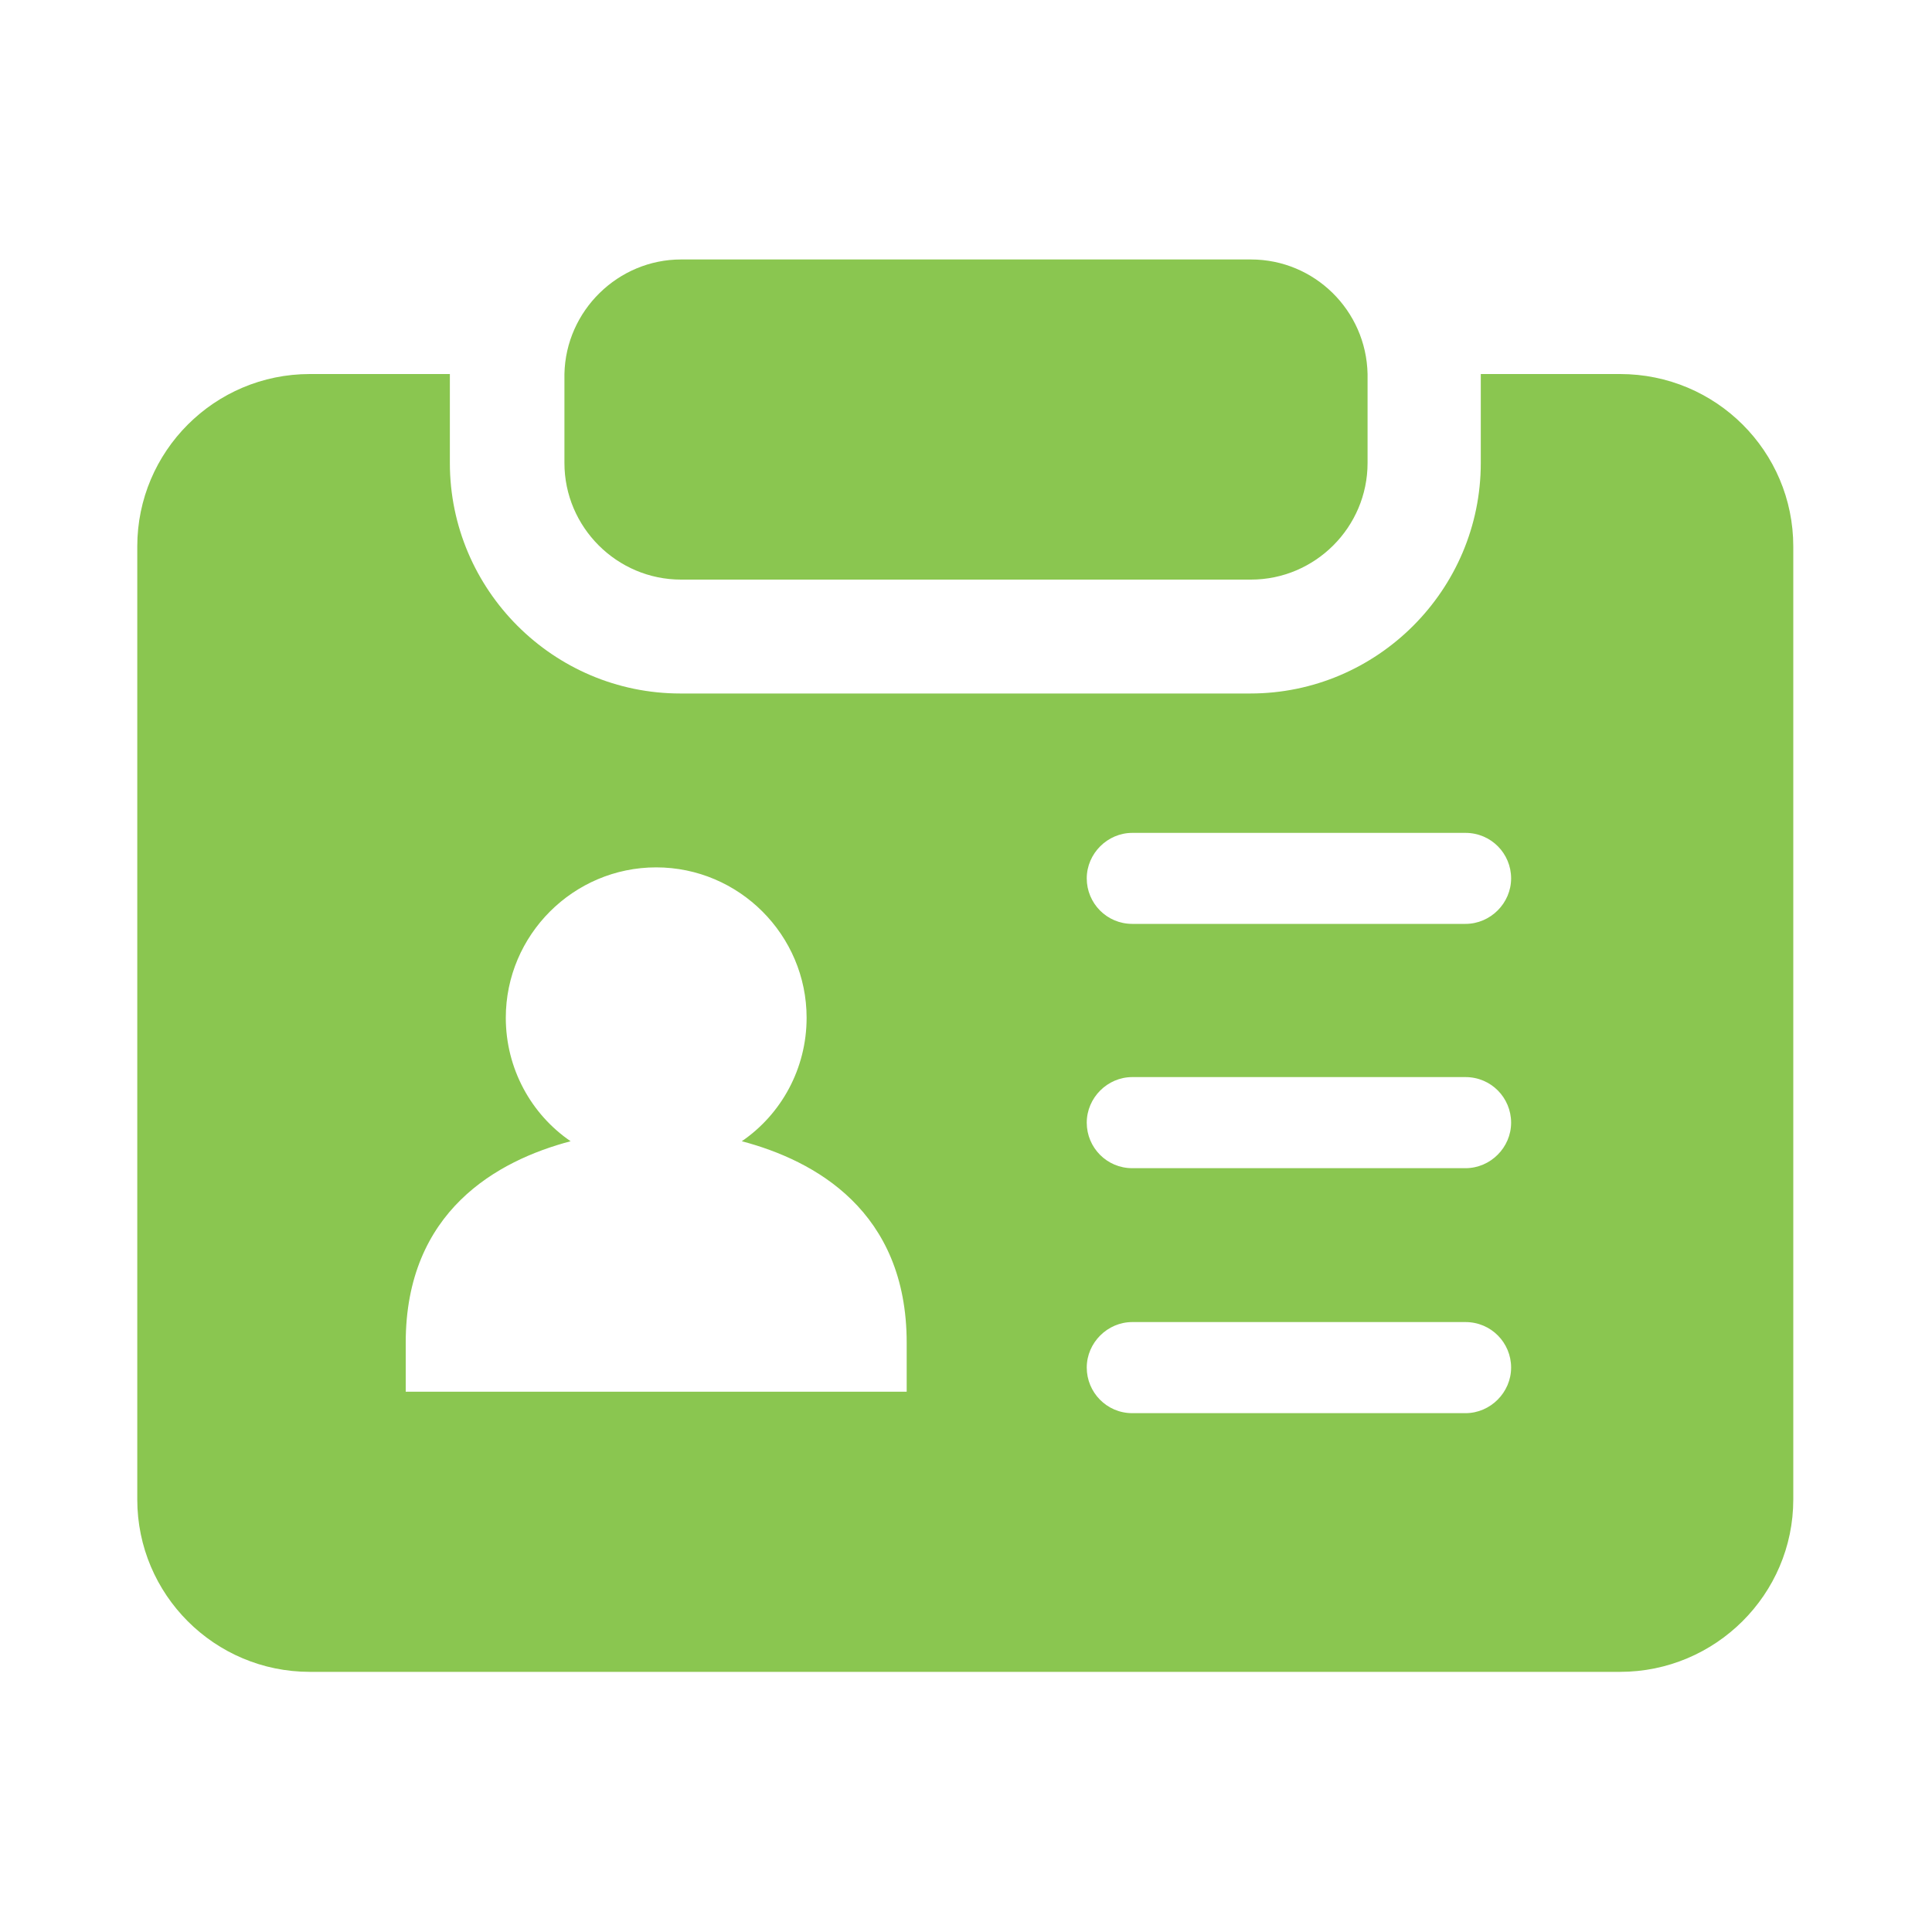 <svg width="20" height="20" viewBox="0 0 20 20" fill="none" xmlns="http://www.w3.org/2000/svg">
<path d="M7.05 6H12.95C13.614 6 14.157 5.457 14.157 4.793V3.871C14.143 3.214 13.607 2.686 12.95 2.686H7.05C6.4 2.686 5.857 3.214 5.843 3.871V3.928V4.793C5.843 5.457 6.386 6 7.05 6Z" fill="#8AC650"/>
<path d="M16.779 3.872H15.329C15.329 3.872 15.329 3.886 15.329 3.893V4.793C15.329 6.107 14.257 7.179 12.943 7.179H7.043C5.729 7.179 4.657 6.107 4.657 4.793V3.893C4.657 3.893 4.657 3.879 4.657 3.872H3.207C2.221 3.872 1.421 4.672 1.421 5.657V15.522C1.421 16.507 2.221 17.307 3.207 17.307H16.771C17.757 17.307 18.564 16.507 18.564 15.522V5.657C18.564 4.672 17.764 3.872 16.771 3.872H16.779ZM9.379 14.407H4.2V13.9C4.2 12.536 5.15 12.014 5.907 11.814C5.5 11.536 5.236 11.064 5.236 10.536C5.236 9.679 5.936 8.979 6.793 8.979C7.65 8.979 8.35 9.679 8.35 10.536C8.35 11.064 8.086 11.536 7.679 11.814C8.436 12.014 9.386 12.536 9.386 13.9V14.407H9.379ZM15.171 14.629H11.721C11.457 14.629 11.25 14.414 11.25 14.157C11.25 13.9 11.464 13.686 11.721 13.686H15.171C15.436 13.686 15.643 13.9 15.643 14.157C15.643 14.414 15.429 14.629 15.171 14.629ZM15.171 12.093H11.721C11.457 12.093 11.25 11.879 11.25 11.622C11.25 11.364 11.464 11.15 11.721 11.15H15.171C15.436 11.15 15.643 11.364 15.643 11.622C15.643 11.879 15.429 12.093 15.171 12.093ZM15.171 9.564H11.721C11.457 9.564 11.25 9.35 11.25 9.093C11.25 8.836 11.464 8.622 11.721 8.622H15.171C15.436 8.622 15.643 8.836 15.643 9.093C15.643 9.35 15.429 9.564 15.171 9.564Z" fill="#8AC650"/>
</svg>
